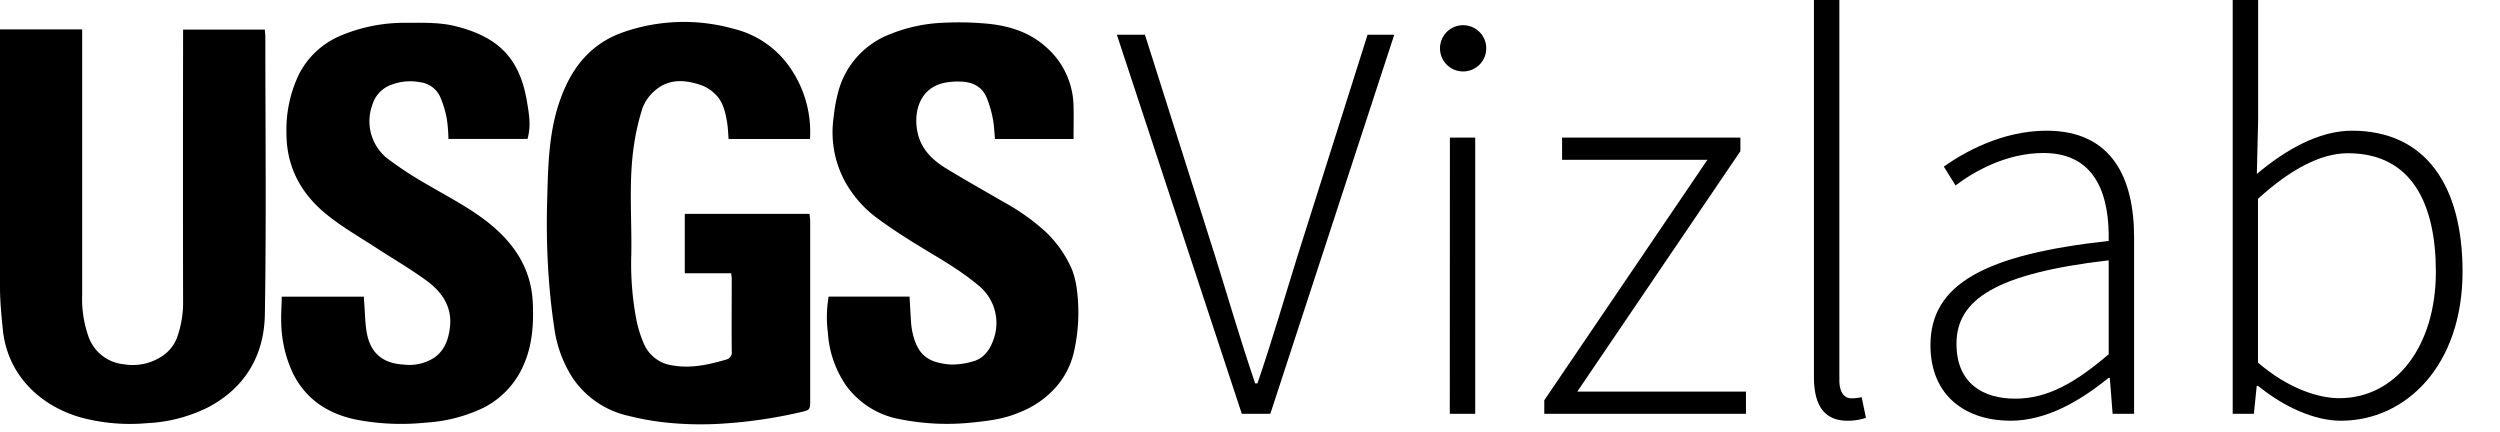 <svg xmlns="http://www.w3.org/2000/svg" viewBox="0 0 638.89 110.47">
  <g id="Layer_2" data-name="Layer 2">
    <g id="Layer_1-2" data-name="Layer 1">
      <g>
        <g>
          <path d="M0,7.51H21V9.94q0,32.7,0,65.4a28.85,28.85,0,0,0,1.57,10.54,10.64,10.64,0,0,0,9,7.2A13.52,13.52,0,0,0,41,91.29a9.89,9.89,0,0,0,4.42-5.52,26.74,26.74,0,0,0,1.37-8.11q-.06-33.73,0-67.47V7.56h20.9c0,.58.12,1.18.12,1.77,0,23.66.27,47.33-.12,71-.17,10.44-5,18.79-14.6,23.81a39,39,0,0,1-15.48,4,48.55,48.55,0,0,1-17-1.47C10.26,103.7,1.92,95.87.73,84.29.38,80.87.05,77.43,0,74,0,52.76,0,31.51,0,10.26Z"/>
          <path d="M207,35.52H186.2c-.13-1.5-.16-2.94-.4-4.34-.46-2.66-1.05-5.33-3.16-7.25a9.78,9.78,0,0,0-3-2c-4.25-1.56-8.55-2-12.26,1.21a11,11,0,0,0-3.18,4.47A58.43,58.43,0,0,0,162,37.2c-1.38,9.25-.5,18.58-.67,27.88a76.14,76.14,0,0,0,1.34,16.84,31.24,31.24,0,0,0,1.86,5.89,9.29,9.29,0,0,0,7.45,5.59c4.66.8,9.17-.2,13.63-1.52A1.86,1.86,0,0,0,187,89.75c-.06-6.14,0-12.28,0-18.42,0-.4-.07-.81-.13-1.49H175V54.66h31.9c0,.61.15,1.2.15,1.79q0,23.07,0,46.15c0,2.1-.18,2.2-2.28,2.69a121.67,121.67,0,0,1-20.62,3,85.28,85.28,0,0,1-12.38-.16,68.18,68.18,0,0,1-11.17-1.86,23.27,23.27,0,0,1-14.22-9.64,31.21,31.21,0,0,1-4.74-12.91c-.8-5.29-1.32-10.64-1.61-16s-.36-10.89-.2-16.33c.23-8.46.33-17,3.06-25.11,2.79-8.36,7.58-14.91,16.26-18a47,47,0,0,1,28.45-.89,24.44,24.44,0,0,1,14.32,9.92A28.82,28.82,0,0,1,207,35.52Z"/>
          <path d="M72,75.82H93c0,.74.07,1.47.12,2.2.15,2,.19,4.12.47,6.16.78,5.79,3.92,8.71,9.72,9A11.69,11.69,0,0,0,111,91.39c2.7-1.93,3.64-4.74,4-7.85.55-5.1-2-8.84-5.77-11.65-4.14-3.06-8.63-5.66-13-8.5s-8.74-5.33-12.68-8.52C77,49.6,73.22,42.75,73.21,34.14a32.64,32.64,0,0,1,3.22-15.21A21.09,21.09,0,0,1,87.33,9a41.84,41.84,0,0,1,16.32-3.17c4.34,0,8.68-.18,12.95.91,10.88,2.76,16.29,8.28,18.1,19.39.5,3,1.06,6.12.1,9.38H114.6a40.66,40.66,0,0,0-.41-5.13,26.9,26.9,0,0,0-1.64-5.49A6.49,6.49,0,0,0,107.28,21,13.4,13.4,0,0,0,99,22.1a7.75,7.75,0,0,0-3.84,4.69,12.16,12.16,0,0,0,3.74,13.64,95.4,95.4,0,0,0,10.35,6.77c5.4,3.18,11,6,15.92,10,6.48,5.28,10.66,11.74,11,20.39.23,5.38-.15,10.64-2.31,15.57a22,22,0,0,1-10.21,11A39.36,39.36,0,0,1,108.82,108a60.58,60.58,0,0,1-17.68-.74c-7.26-1.46-13-5.17-16.35-12a31.9,31.9,0,0,1-2.92-13C71.78,80.17,72,78.05,72,75.82Z"/>
          <path d="M274.35,35.52H254.28c-.18-1.78-.22-3.5-.55-5.16a28.82,28.82,0,0,0-1.54-5.31c-1.21-2.95-3.69-4.14-6.75-4.2a18,18,0,0,0-3.89.27c-6.44,1.26-8.11,7.27-7.12,12.46.83,4.33,3.67,7.19,7.22,9.37,4.87,3,9.87,5.78,14.81,8.66a55.37,55.37,0,0,1,10.31,7.22A29.12,29.12,0,0,1,274,69a23,23,0,0,1,1.23,5.21,45.33,45.33,0,0,1-.66,15.18A20.66,20.66,0,0,1,270,98.77a24.23,24.23,0,0,1-9.57,6.66c-4,1.71-8.23,2.18-12.49,2.6a60.93,60.93,0,0,1-17.88-.89,21.73,21.73,0,0,1-13.88-8.68,26.73,26.73,0,0,1-4.6-13.35,31.31,31.31,0,0,1,.18-9.31h20.68c.12,2.11.23,4.15.36,6.18a18.82,18.82,0,0,0,.25,2.26c1.2,6.34,3.93,8.45,9.82,8.91a18.35,18.35,0,0,0,5.48-.71c3-.71,4.62-3,5.55-5.68a12.34,12.34,0,0,0-4-13.94c-4.41-3.7-9.38-6.53-14.27-9.5-3.82-2.32-7.6-4.74-11.21-7.38a29.37,29.37,0,0,1-8.36-9.34,26.46,26.46,0,0,1-3-16.77,39.72,39.72,0,0,1,1.42-7.28A21.67,21.67,0,0,1,227.28,8.81a40.28,40.28,0,0,1,13.88-3,79.65,79.65,0,0,1,11.35.26c5.43.54,10.6,2.17,14.74,5.89a20.42,20.42,0,0,1,7.09,14.88C274.43,29.67,274.35,32.48,274.35,35.52Z"/>
        </g>
        <g>
          <path d="M285.42,8.88h7.18l17.93,56.57c3.71,11.86,6.26,20.78,10.23,32.53h.59c4-11.75,6.54-20.67,10.23-32.53L349.49,8.88h6.82l-31.67,96.87h-7.29Z"/>
          <path d="M368,12.35a5.91,5.91,0,0,1,11.82,0,5.91,5.91,0,0,1-11.82,0Zm2.53,22.81H377v70.59h-6.5Z"/>
          <path d="M394.65,102.29l41.69-61.45H399.2V35.16h45.57v3.47l-41.69,61.45h43.11v5.67H394.65Z"/>
          <path d="M463.56,96.29V0h6.5V97.17c0,3.15,1.29,4.62,3.06,4.62a10.88,10.88,0,0,0,2.64-.3l1.09,5.29a14.42,14.42,0,0,1-4.68.74C466.5,107.52,463.56,104,463.56,96.29Z"/>
          <path d="M493.34,88.19c0-15.69,14.15-23.16,45.55-26.62.2-10.85-2.77-22.47-16.65-22.47-9.52,0-17.75,4.71-22.49,8.29l-3-4.82c5-3.53,14.79-9.17,26.26-9.17,16.73,0,22.37,12.14,22.37,27.25v45.1h-5.49l-.71-9.17h-.32c-7.21,5.82-15.79,10.94-25.05,10.94C502.63,107.52,493.34,101.43,493.34,88.19Zm45.55,2.34v-24c-29,3.36-38.9,10.09-38.9,21.35,0,10.13,6.85,14,15,14S530.15,98,538.89,90.53Z"/>
          <path d="M577.05,98.61h-.33l-.73,7.14h-5.41V0h6.5V30.69l-.33,13.76c7.13-6,15.72-11.05,24.3-11.05,18.94,0,28.27,14.17,28.27,36,0,24-14.46,38.12-31.1,38.12C591.48,107.52,583.69,104,577.05,98.61ZM622.5,69.44c0-17.34-6.17-30.28-22.46-30.28-7,0-14.7,4.12-23,11.64V92.67c7.7,6.62,15.43,9.09,20.78,9.09C612.21,101.76,622.5,88.58,622.5,69.44Z"/>
        </g>
      </g>
      <g>
        <path d="M.56,148.49H3.65l5.63,20.2c.75,2.89,1.48,5.56,2.12,8.35h.26c.75-2.79,1.5-5.47,2.28-8.35l5.68-20.2H23l5.69,20.2c.78,2.89,1.53,5.56,2.3,8.35h.26c.75-2.79,1.48-5.46,2.23-8.35L39,148.49h2.9L33,179.69H29.24l-5.5-19.37c-.87-3-1.51-5.86-2.38-8.91H21.1c-.75,3.05-1.49,6-2.48,9l-5.37,19.25H9.76Z"/>
        <path d="M46.61,171.93c0-6.93,6.25-10.23,20.13-11.77.09-4.79-1.22-9.93-7.36-9.93a17.09,17.09,0,0,0-9.94,3.67l-1.32-2.13a20.93,20.93,0,0,1,11.6-4.06c7.4,0,9.89,5.37,9.89,12v19.93H67.18l-.31-4.05h-.14c-3.19,2.57-7,4.83-11.08,4.83C50.72,180.47,46.61,177.78,46.61,171.93Zm20.13,1V162.35c-12.81,1.48-17.19,4.45-17.19,9.43,0,4.48,3,6.2,6.61,6.2S62.88,176.25,66.74,173Z"/>
        <path d="M80.76,171.08V151H75.89v-2.23l4.93-.28.37-9h2.44v9h9V151h-9v20.29c0,4,1,6.67,5.3,6.67a11.31,11.31,0,0,0,3.91-1l.76,2.32a17.85,17.85,0,0,1-5.1,1.17C82.51,180.47,80.76,176.67,80.76,171.08Z"/>
        <path d="M97,164.15c0-10.17,6.62-16.44,13.61-16.44,7.39,0,11.94,5.27,11.94,14.44a14.16,14.16,0,0,1-.16,2.34H99.91c.11,7.87,4.72,13.5,11.75,13.5a14.05,14.05,0,0,0,8.38-2.77l1.18,2.19a17.08,17.08,0,0,1-9.83,3.06C103.42,180.47,97,174.35,97,164.15Zm22.85-2c0-8-3.62-11.92-9.22-11.92-5.27,0-10,4.47-10.69,11.92Z"/>
        <path d="M131,148.49h2.43l.31,5.82h.14c2.11-3.83,5.17-6.6,8.88-6.6a6.61,6.61,0,0,1,3.09.65l-.65,2.6a6.91,6.91,0,0,0-2.82-.52c-2.81,0-6.13,2.13-8.51,8v21.22H131Z"/>
        <path d="M162,164.15c0-10.07,6.39-16.44,13.84-16.44,3.74,0,6.29,1.42,9.4,3.84l-.15-5.73V133h2.87v46.74h-2.43l-.31-4H185c-2.56,2.56-6,4.82-10.18,4.82C167,180.47,162,174.68,162,164.15Zm23.09,8.63v-18.5c-3.29-2.93-6-4-9.1-4-6.2,0-11,6.06-11,13.88,0,8.3,3.69,13.79,10.31,13.79C178.72,177.93,181.77,176.12,185.05,172.78Z"/>
        <path d="M197.66,171.93c0-6.93,6.25-10.23,20.13-11.77.09-4.79-1.22-9.93-7.35-9.93a17.06,17.06,0,0,0-9.94,3.67l-1.33-2.13c2.21-1.56,6.54-4.06,11.6-4.06,7.4,0,9.89,5.37,9.89,12v19.93h-2.43l-.31-4.05h-.14c-3.18,2.57-7,4.83-11.07,4.83C201.77,180.47,197.66,177.78,197.66,171.93Zm20.13,1V162.35c-12.81,1.48-17.19,4.45-17.19,9.43,0,4.48,3,6.2,6.61,6.2S213.93,176.25,217.79,173Z"/>
        <path d="M231.81,171.08V151h-4.87v-2.23l4.94-.28.36-9h2.44v9h9V151h-9v20.29c0,4,1,6.67,5.31,6.67a11.37,11.37,0,0,0,3.91-1l.75,2.32a17.87,17.87,0,0,1-5.09,1.17C233.57,180.47,231.81,176.67,231.81,171.08Z"/>
        <path d="M247.69,171.93c0-6.93,6.25-10.23,20.13-11.77.09-4.79-1.22-9.93-7.36-9.93a17.09,17.09,0,0,0-9.94,3.67l-1.32-2.13a20.93,20.93,0,0,1,11.6-4.06c7.4,0,9.89,5.37,9.89,12v19.93h-2.43l-.31-4.05h-.14c-3.19,2.57-7,4.83-11.07,4.83C251.8,180.47,247.69,177.78,247.69,171.93Zm20.13,1V162.35c-12.81,1.48-17.19,4.45-17.19,9.43,0,4.48,3,6.2,6.61,6.2S264,176.25,267.82,173Z"/>
        <path d="M289.61,148.49h3.1l7,19.55c1,3,2.15,6.16,3.16,9h.26c1-2.8,2.14-5.95,3.16-9l7-19.55h2.94l-11.55,31.2h-3.39Z"/>
        <path d="M321.9,138.41a2.61,2.61,0,0,1,5.22,0,2.61,2.61,0,0,1-5.22,0ZM323,148.49h2.87v31.2H323Z"/>
        <path d="M334,176.16l1.66-2.09c2.64,2.21,5.48,4,9.92,4,4.91,0,7.45-2.87,7.45-6.16,0-3.91-4-5.63-7.64-6.93-4.7-1.67-9.94-3.59-9.94-8.91,0-4.5,3.56-8.31,10.06-8.31a14.67,14.67,0,0,1,8.92,3.24L352.89,153a11.86,11.86,0,0,0-7.45-2.85c-4.86,0-7.07,2.8-7.07,5.68,0,3.56,3.68,4.91,7.4,6.31C350.6,164,356,165.59,356,171.68c0,4.7-3.76,8.79-10.52,8.79A17.81,17.81,0,0,1,334,176.16Z"/>
        <path d="M363.71,168.5v-20h2.87v19.64c0,6.61,2.1,9.76,7.11,9.76,3.72,0,6.41-1.95,10.06-6.37v-23h2.87v31.2h-2.43l-.31-5.22h-.14c-3.07,3.59-6.29,6-10.59,6C366.7,180.47,363.71,176.56,363.71,168.5Z"/>
        <path d="M396.34,171.93c0-6.93,6.25-10.23,20.13-11.77.09-4.79-1.22-9.93-7.36-9.93a17.06,17.06,0,0,0-9.94,3.67l-1.32-2.13a20.93,20.93,0,0,1,11.6-4.06c7.39,0,9.89,5.37,9.89,12v19.93h-2.43l-.31-4.05h-.15c-3.18,2.57-7,4.83-11.07,4.83C400.45,180.47,396.34,177.78,396.34,171.93Zm20.13,1V162.35c-12.82,1.48-17.19,4.45-17.19,9.43,0,4.48,3,6.2,6.61,6.2S412.61,176.25,416.47,173Z"/>
        <path d="M430.47,175.51V133h2.88v43c0,1.39.57,2,1.35,2a4.94,4.94,0,0,0,1.17-.13l.48,2.34a6.51,6.51,0,0,1-2.07.32C431.77,180.47,430.47,178.93,430.47,175.51Z"/>
        <path d="M444.75,138.41a2.62,2.62,0,0,1,5.23,0,2.62,2.62,0,0,1-5.23,0Zm1.12,10.08h2.87v31.2h-2.87Z"/>
        <path d="M456.54,178.16,475,151H458.55v-2.51h20.14V150l-18.42,27.16h19.05v2.5H456.54Z"/>
        <path d="M482.94,171.93c0-6.93,6.25-10.23,20.13-11.77.09-4.79-1.22-9.93-7.35-9.93a17.13,17.13,0,0,0-10,3.67l-1.32-2.13c2.21-1.56,6.54-4.06,11.6-4.06,7.4,0,9.89,5.37,9.89,12v19.93h-2.43l-.31-4.05h-.14c-3.19,2.57-7,4.83-11.07,4.83C487.05,180.47,482.94,177.78,482.94,171.93Zm20.13,1V162.35c-12.81,1.48-17.19,4.45-17.19,9.43,0,4.48,3,6.2,6.61,6.2S499.21,176.25,503.07,173Z"/>
        <path d="M517.09,171.08V151h-4.87v-2.23l4.94-.28.36-9H520v9h9V151h-9v20.29c0,4,1,6.67,5.3,6.67a11.42,11.42,0,0,0,3.92-1l.75,2.32a17.85,17.85,0,0,1-5.1,1.17C518.84,180.47,517.09,176.67,517.09,171.08Z"/>
        <path d="M535.52,138.41a2.61,2.61,0,0,1,5.22,0,2.61,2.61,0,0,1-5.22,0Zm1.11,10.08h2.87v31.2h-2.87Z"/>
        <path d="M548.89,164.15c0-10.43,6.51-16.44,14-16.44s14,6,14,16.44-6.51,16.32-14,16.32S548.89,174.47,548.89,164.15Zm25,0c0-8.21-4.69-13.9-11-13.9s-11,5.69-11,13.9,4.69,13.79,11,13.79S573.89,172.36,573.89,164.15Z"/>
        <path d="M586.27,148.49h2.43l.31,4.84h.14c3.19-3.17,6.44-5.62,10.74-5.62,6.44,0,9.43,3.91,9.43,12v20h-2.87V160.06c0-6.62-2.09-9.76-7.11-9.76-3.72,0-6.41,2-10.2,5.86v23.53h-2.87Z"/>
        <path d="M617,176.16l1.66-2.09c2.64,2.21,5.48,4,9.91,4,4.92,0,7.46-2.87,7.46-6.16,0-3.91-4-5.63-7.64-6.93-4.7-1.67-9.94-3.59-9.94-8.91,0-4.5,3.56-8.31,10.06-8.31a14.62,14.62,0,0,1,8.91,3.24L635.83,153a11.86,11.86,0,0,0-7.45-2.85c-4.86,0-7.07,2.8-7.07,5.68,0,3.56,3.68,4.91,7.4,6.31,4.83,1.84,10.18,3.43,10.18,9.52,0,4.7-3.75,8.79-10.51,8.79A17.81,17.81,0,0,1,617,176.16Z"/>
      </g>
    </g>
  </g>
</svg>

